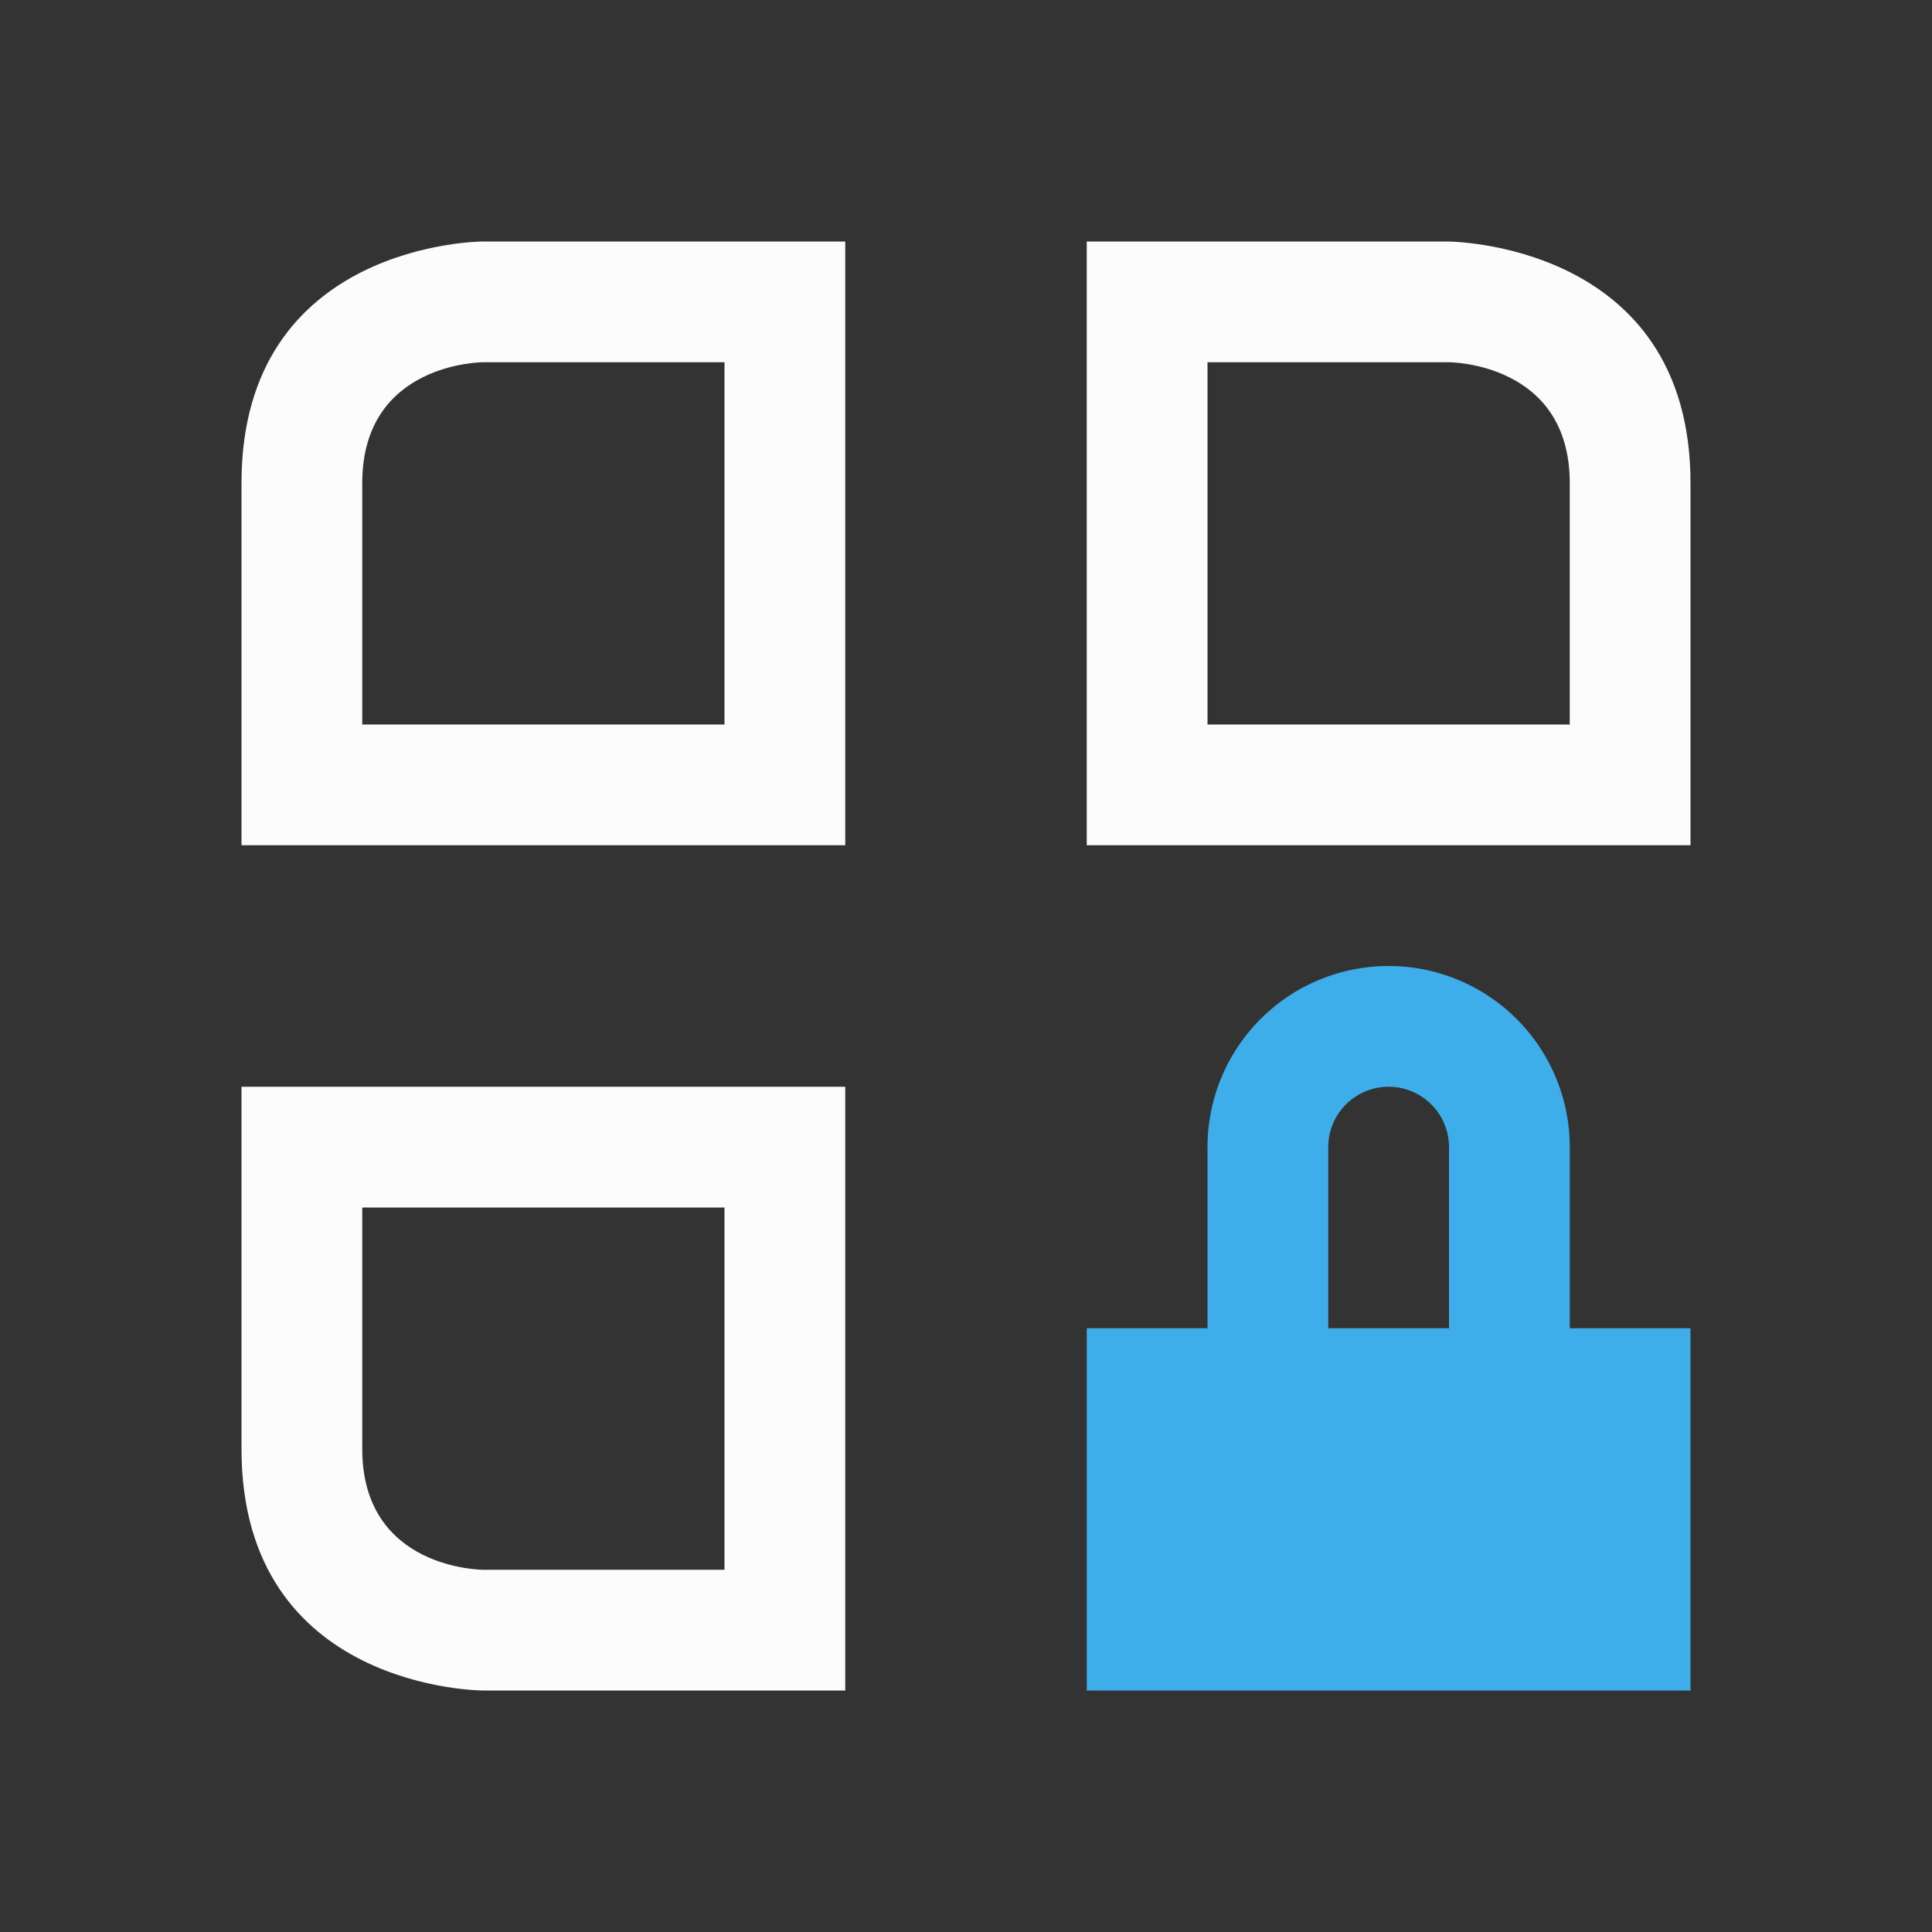 <svg xmlns="http://www.w3.org/2000/svg" viewBox="0 0 16 16">
  <rect x="0" y="0" width="16" height="16" fill="#333333" stroke="none"/>
  <defs id="defs3051">
    <style type="text/css" id="current-color-scheme">.ColorScheme-Text {color:#fcfcfc;}.ColorScheme-Highlight {color:#3daee9;}</style>
  </defs>
  <path 
        style="fill:currentColor;fill-opacity:1;stroke:none"
        d="M 4,2 C 4,2 2,2 2,4 2,6 2,7 2,7 H 7 V 2 Z m 5,0 v 5 h 5 C 14,7 14,6 14,4 14,2 11.986,2 11.986,2 Z M 4,3 H 6 V 6 H 3 C 3,6 3,5 3,4 3,3 4,3 4,3 Z m 6,0 h 2 c 0,0 1,0 1,1 0,1 0,2 0,2 H 10 Z M 2,9 c 0,0 0,1 0,3 0,2 2,2 2,2 l 3,0 V 9 Z m 1,1 h 3 v 3 H 4 c 0,0 -1,0 -1,-1 0,-1 0,-2 0,-2 z"
        class="ColorScheme-Text"
        />
  <path 
        style="fill:currentColor;fill-opacity:1;stroke:none"
        d="M 11.5,8 A 1.5,1.5 0 0 0 10,9.5 l 0,1.5 -1,0 0,3 5,0 0,-3 -1,0 0,-1.5 A 1.5,1.5 0 0 0 11.5,8 m 0,1 A 0.5,0.5 0 0 1 12,9.5 l 0,1.5 -1,0 0,-1.5 A 0.5,0.5 0 0 1 11.5,9"
        class="ColorScheme-Highlight"
        />
</svg>
